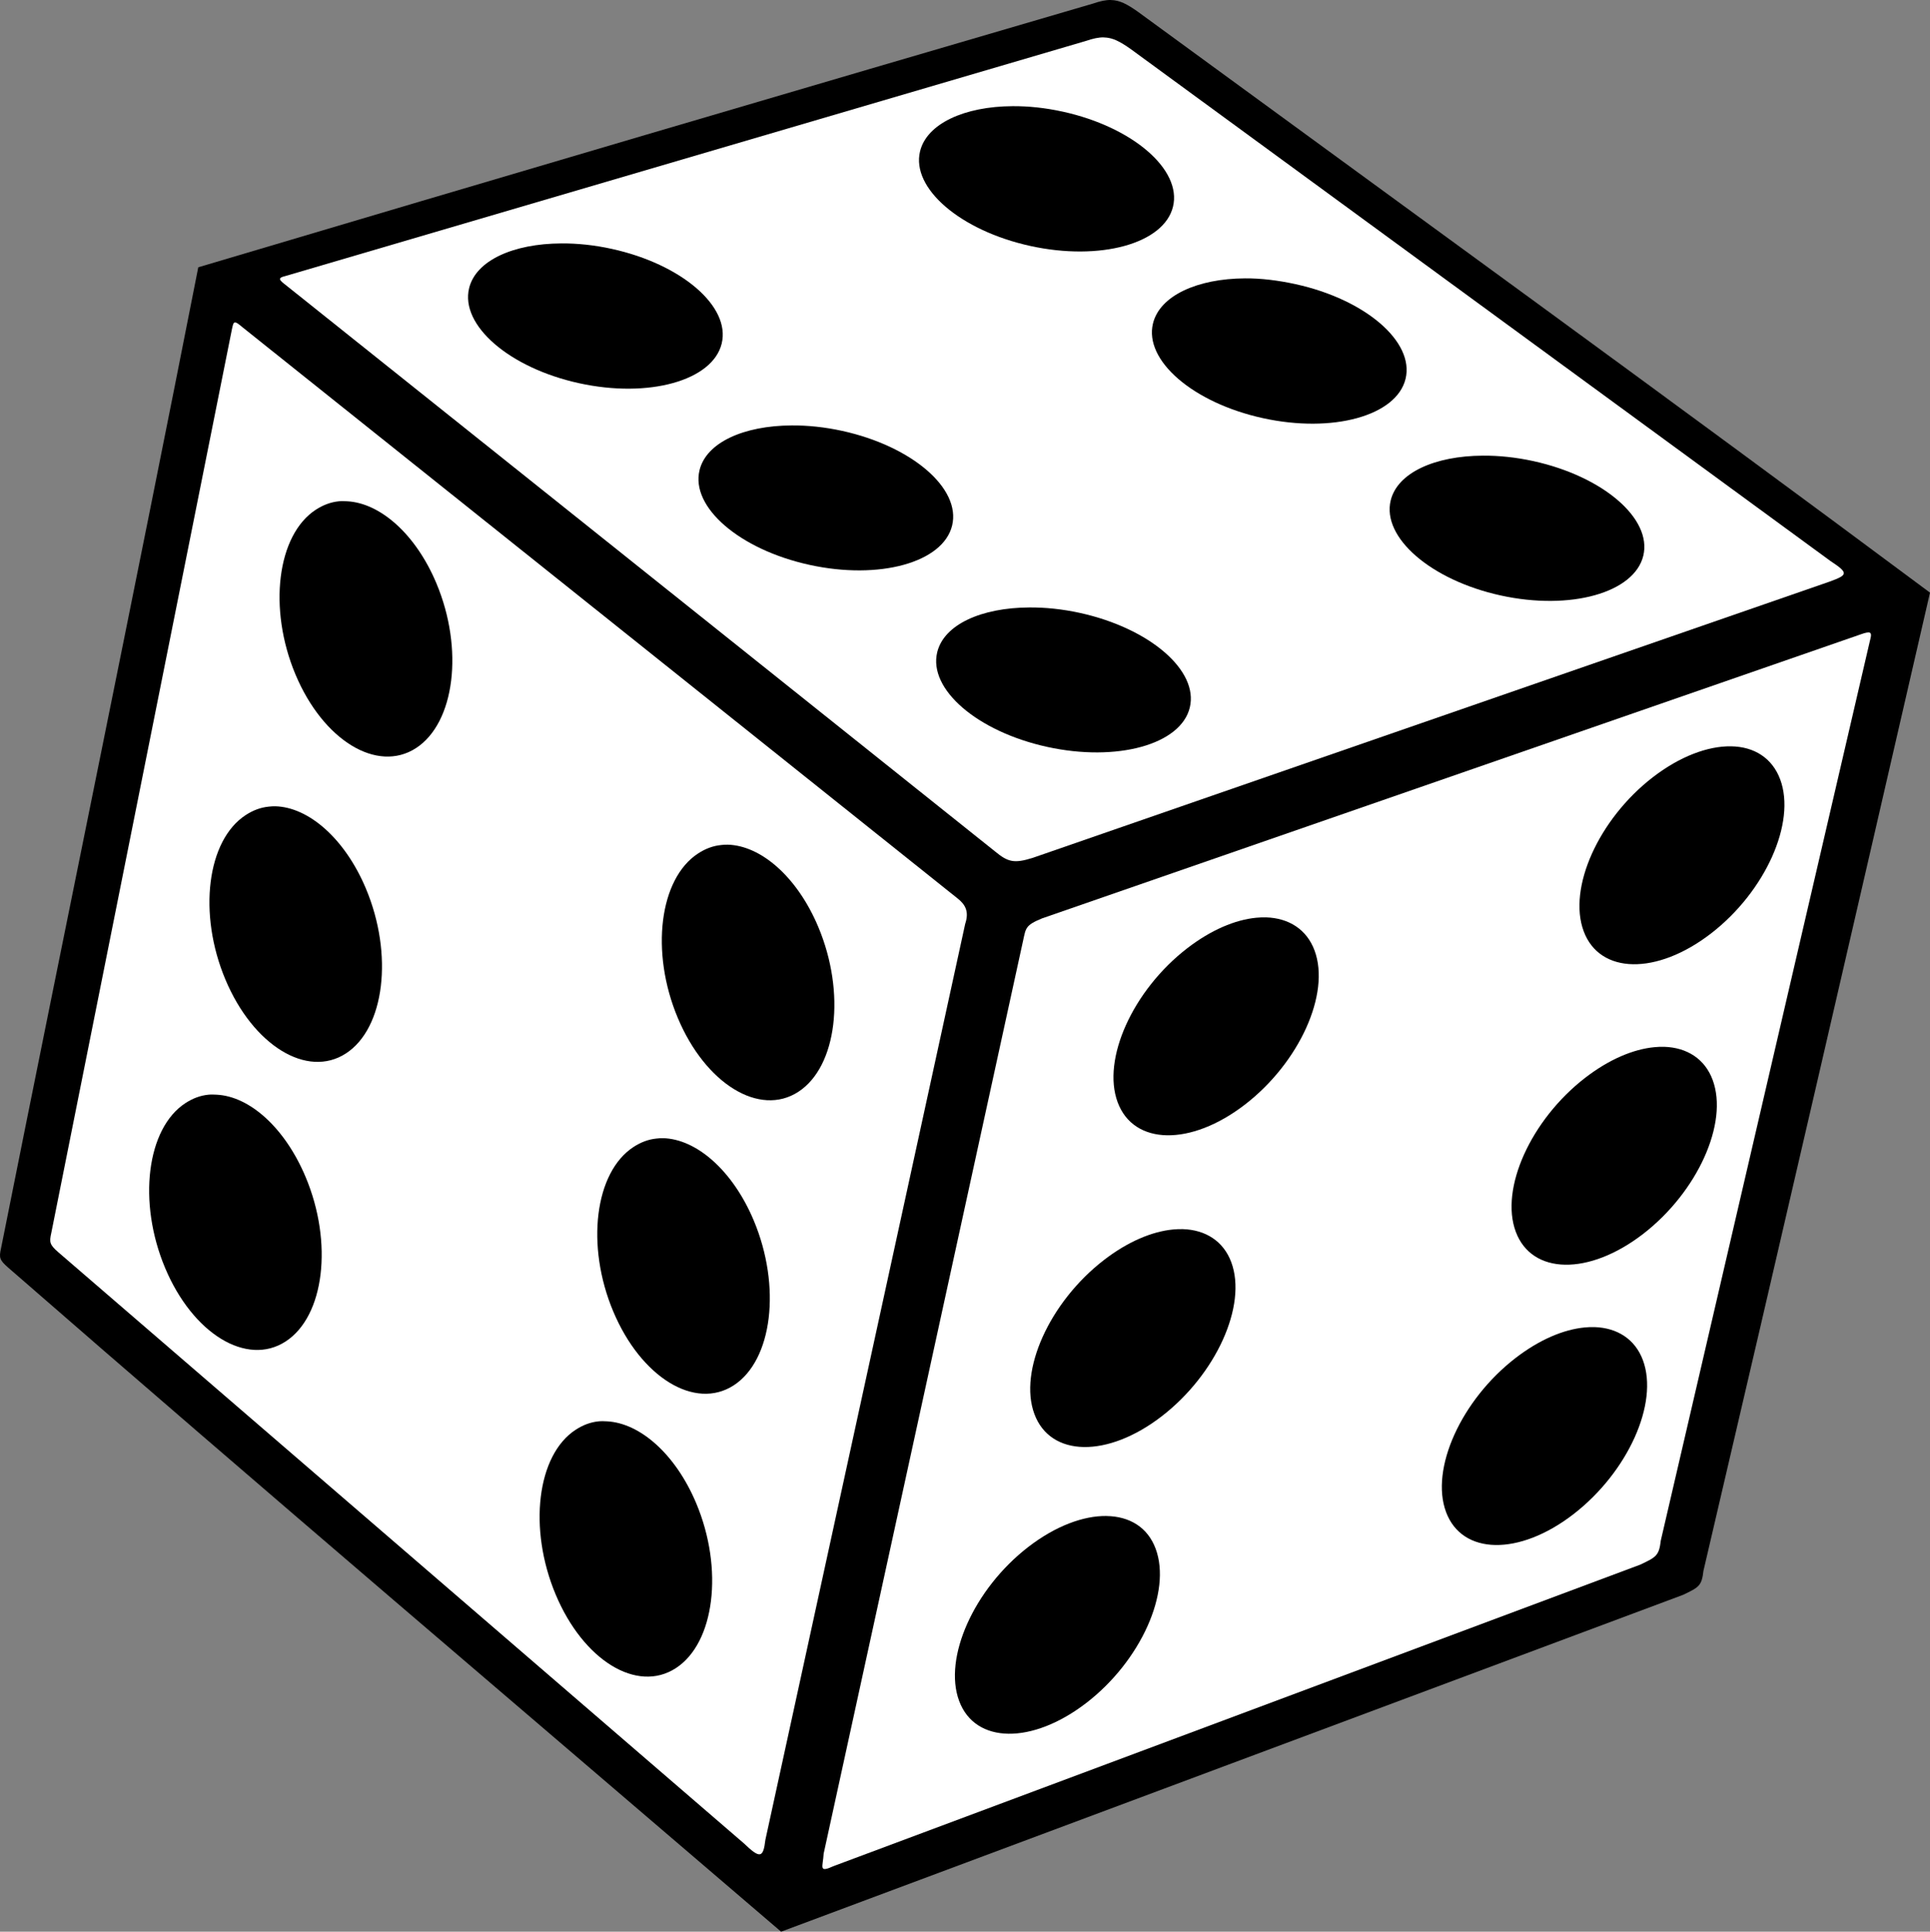 <?xml version="1.0" encoding="UTF-8" standalone="no"?>
<svg
   version="1.1"
   x="0"
   y="0"
   width="95.938"
   height="96"
   viewBox="0, 0, 95.938, 96"
   id="svg944"
   sodipodi:docname="loaded_die.svg"
   inkscape:version="1.1.1 (1:1.1+202109281949+c3084ef5ed)"
   xmlns:inkscape="http://www.inkscape.org/namespaces/inkscape"
   xmlns:sodipodi="http://sodipodi.sourceforge.net/DTD/sodipodi-0.dtd"
   xmlns="http://www.w3.org/2000/svg"
   xmlns:svg="http://www.w3.org/2000/svg">
  <rect x="0" y="0" width="95.938" height="96" fill="#808080" stroke="none"/>
  <defs
     id="defs948" />
  <sodipodi:namedview
     id="namedview946"
     pagecolor="#ffffff"
     bordercolor="#666666"
     borderopacity="1.0"
     inkscape:pageshadow="2"
     inkscape:pageopacity="0.0"
     inkscape:pagecheckerboard="0"
     showgrid="false"
     inkscape:zoom="4.203125"
     inkscape:cx="79.821561"
     inkscape:cy="51.98513"
     inkscape:window-width="1848"
     inkscape:window-height="1016"
     inkscape:window-x="72"
     inkscape:window-y="27"
     inkscape:window-maximized="1"
     inkscape:current-layer="svg944" />
  <path
     d="M 55.225,0 C 54.963,-0.006 54.68,0.059 54.321,0.181 39.493,4.515 24.649,8.885 9.856,13.283 6.641,29.614 3.301,45.785 0.053,62.029 -0.051,62.496 -0.033,62.612 0.397,62.988 13.122,74.073 26.053,85.049 38.828,96 53.752,90.422 68.677,84.859 83.664,79.259 84.442,78.887 84.591,78.821 84.677,78.065 88.467,61.876 92.212,45.638 95.938,29.453 82.927,19.771 69.74,10.222 56.561,0.582 56.024,0.203 55.659,0.011 55.222,0.002 Z"
     fill="#000000"
     id="path909" />
  <path
     d="M 54.872,1.857 C 54.61,1.851 54.326,1.916 53.967,2.038 L 14.164,13.725 c -0.331,0.078 -0.312,0.167 -0.036,0.38 L 49.46,42.312 c 0.651,0.539 0.957,0.606 1.864,0.325 l 39.62,-13.731 c 0.909,-0.334 0.972,-0.416 0.036,-1.032 L 56.207,2.438 C 55.67,2.06 55.305,1.867 54.868,1.859 Z"
     fill="#ffffff"
     id="path903" />
  <path
     d="m 50.331,5.276 c 0.792,-0.006 1.629,0.082 2.496,0.272 3.47,0.76 5.93,2.88 5.482,4.722 -0.448,1.841 -3.622,2.714 -7.092,1.954 -3.469,-0.761 -5.93,-2.863 -5.482,-4.704 0.336,-1.381 2.218,-2.232 4.596,-2.244 z"
     fill="#000000"
     id="path901" />
  <path
     d="m 27.897,12.097 c 0.792,-0.006 1.647,0.081 2.514,0.272 3.47,0.76 5.912,2.862 5.464,4.703 -0.448,1.842 -3.622,2.733 -7.092,1.972 -3.469,-0.76 -5.912,-2.88 -5.464,-4.722 0.336,-1.38 2.2,-2.213 4.578,-2.225 z"
     fill="#000000"
     id="path899" />
  <path
     d="m 61.891,13.834 c 0.792,-0.006 1.647,0.099 2.514,0.289 3.47,0.761 5.912,2.863 5.464,4.704 -0.448,1.841 -3.623,2.715 -7.092,1.954 -3.469,-0.76 -5.912,-2.863 -5.464,-4.704 0.336,-1.381 2.2,-2.231 4.578,-2.243 z"
     fill="#000000"
     id="path897" />
  <path
     d="m 11.668,16.023 c -0.072,0.019 -0.096,0.132 -0.144,0.362 L 2.55,61.27 c -0.104,0.467 -0.086,0.583 0.344,0.959 l 34.085,29.382 c 0.793,0.758 0.96,0.748 1.068,-0.18 L 47.979,45.912 C 48.187,45.291 47.973,44.95 47.617,44.663 L 12.029,16.244 C 11.846,16.089 11.74,16.008 11.668,16.027 Z"
     fill="#ffffff"
     id="path895" />
  <path
     d="m 39.35,21.143 c 0.793,-0.006 1.648,0.081 2.515,0.271 3.469,0.761 5.912,2.863 5.464,4.704 -0.448,1.842 -3.623,2.715 -7.092,1.954 -3.47,-0.76 -5.912,-2.862 -5.464,-4.704 0.336,-1.38 2.199,-2.213 4.577,-2.225 z"
     fill="#000000"
     id="path893" />
  <path
     d="m 73.708,22.645 c 0.792,-0.006 1.647,0.081 2.515,0.271 3.469,0.761 5.911,2.863 5.463,4.704 -0.448,1.841 -3.622,2.733 -7.092,1.972 -3.469,-0.761 -5.912,-2.881 -5.464,-4.722 0.337,-1.381 2.2,-2.213 4.578,-2.225 z"
     fill="#000000"
     id="path891" />
  <path
     d="m 16.842,24.913 c 0.134,-0.013 0.281,-0.007 0.417,0 1.632,0.086 3.4,1.617 4.432,4.071 1.376,3.272 0.917,6.944 -1.013,8.195 -1.93,1.251 -4.613,-0.382 -5.988,-3.654 -1.376,-3.272 -0.918,-6.945 1.013,-8.196 0.362,-0.234 0.739,-0.376 1.14,-0.416 z"
     fill="#000000"
     id="path889" />
  <path
     d="m 51.165,30.189 c 0.793,-0.006 1.647,0.081 2.515,0.271 3.469,0.761 5.912,2.863 5.463,4.704 -0.448,1.841 -3.622,2.715 -7.092,1.954 -3.469,-0.76 -5.911,-2.862 -5.463,-4.704 0.336,-1.38 2.199,-2.213 4.577,-2.225 z"
     fill="#000000"
     id="path887" />
  <path
     d="m 92.795,31.437 c -0.076,0.016 -0.183,0.043 -0.307,0.091 l -40.69,14.114 c -0.829,0.341 -0.804,0.481 -0.941,1.104 l -9.914,45.375 c -0.034,0.668 -0.28,0.972 0.506,0.615 l 40.093,-14.98 c 0.778,-0.372 0.927,-0.437 1.014,-1.194 L 92.958,31.82 c 0.087,-0.315 0.066,-0.427 -0.162,-0.38 z"
     fill="#ffffff"
     id="path885" />
  <path
     d="m 86.05,37.09 c 1.145,0.018 2.044,0.576 2.442,1.646 0.796,2.141 -0.736,5.568 -3.437,7.653 -2.701,2.085 -5.537,2.033 -6.332,-0.109 -0.796,-2.141 0.736,-5.568 3.437,-7.653 1.351,-1.042 2.744,-1.556 3.89,-1.537 z"
     fill="#000000"
     id="path883" />
  <path
     d="m 36.171,41.978 c 1.653,0.042 3.457,1.596 4.505,4.088 1.376,3.273 0.935,6.945 -0.995,8.196 -1.93,1.251 -4.613,-0.4 -5.988,-3.673 -1.376,-3.272 -0.918,-6.926 1.013,-8.177 0.362,-0.235 0.738,-0.377 1.14,-0.416 0.108,-0.012 0.215,-0.021 0.325,-0.018 z"
     fill="#000000"
     id="path881" />
  <path
     d="m 13.683,40.07 c 1.653,0.042 3.457,1.596 4.505,4.088 1.376,3.273 0.935,6.945 -0.995,8.196 -1.93,1.251 -4.613,-0.4 -5.988,-3.673 -1.376,-3.272 -0.918,-6.926 1.013,-8.177 0.362,-0.235 0.738,-0.377 1.14,-0.416 0.108,-0.012 0.215,-0.021 0.325,-0.018 z"
     fill="#000000"
     id="path881-6" />
  <path
     d="m 32.962,56.564 c 1.653,0.042 3.457,1.596 4.505,4.088 1.376,3.273 0.935,6.945 -0.995,8.196 -1.93,1.251 -4.613,-0.4 -5.988,-3.673 -1.376,-3.272 -0.918,-6.926 1.013,-8.177 0.362,-0.235 0.738,-0.377 1.14,-0.416 0.108,-0.012 0.215,-0.021 0.325,-0.018 z"
     fill="#000000"
     id="path881-2" />
  <path
     d="m 10.36,54.403 c 0.134,-0.014 0.281,-0.007 0.417,0 1.632,0.086 3.382,1.634 4.414,4.088 1.376,3.273 0.935,6.927 -0.995,8.178 -1.93,1.251 -4.613,-0.382 -5.988,-3.655 -1.376,-3.272 -0.917,-6.944 1.013,-8.195 0.362,-0.235 0.739,-0.377 1.14,-0.416 z"
     fill="#000000"
     id="path877"
     inkscape:transform-center-x="-1.0917368"
     inkscape:transform-center-y="2.8086198" />
  <path
     d="m 58.8,61.084 c 1.121,0.036 2.015,0.592 2.406,1.646 0.796,2.141 -0.754,5.568 -3.455,7.653 -2.701,2.085 -5.537,2.032 -6.332,-0.109 -0.796,-2.141 0.754,-5.568 3.455,-7.653 1.182,-0.912 2.387,-1.42 3.438,-1.519 0.169,-0.016 0.328,-0.023 0.488,-0.018 z"
     fill="#000000"
     id="path875" />
  <path
     d="m 62.939,45.591 c 1.121,0.036 2.015,0.592 2.406,1.646 0.796,2.141 -0.754,5.568 -3.455,7.653 -2.701,2.085 -5.537,2.032 -6.332,-0.109 -0.796,-2.141 0.754,-5.568 3.455,-7.653 1.182,-0.912 2.387,-1.42 3.438,-1.519 0.169,-0.016 0.328,-0.023 0.488,-0.018 z"
     fill="#000000"
     id="path875-8" />
  <path
     d="m 82.728,52.023 c 1.121,0.036 2.015,0.592 2.406,1.646 0.796,2.141 -0.754,5.568 -3.455,7.653 -2.701,2.085 -5.537,2.032 -6.332,-0.109 -0.796,-2.141 0.754,-5.568 3.455,-7.653 1.182,-0.912 2.387,-1.42 3.438,-1.519 0.169,-0.016 0.328,-0.023 0.488,-0.018 z"
     fill="#000000"
     id="path875-7" />
  <path
     d="m 79.262,65.953 c 1.121,0.036 2.015,0.592 2.406,1.646 0.796,2.141 -0.754,5.568 -3.455,7.653 -2.701,2.085 -5.537,2.032 -6.332,-0.109 -0.796,-2.141 0.754,-5.568 3.455,-7.653 1.182,-0.912 2.387,-1.42 3.438,-1.519 0.169,-0.016 0.328,-0.023 0.488,-0.018 z"
     fill="#000000"
     id="path875-9" />
  <path
     d="m 29.759,70.637 c 0.134,-0.014 0.28,-0.007 0.416,0 1.633,0.086 3.401,1.616 4.433,4.07 1.375,3.272 0.917,6.945 -1.014,8.196 -1.93,1.251 -4.594,-0.382 -5.97,-3.655 -1.376,-3.272 -0.935,-6.944 0.995,-8.195 0.362,-0.235 0.739,-0.377 1.14,-0.416 z"
     fill="#000000"
     id="path873" />
  <path
     d="m 55.005,75.342 c 1.146,0.018 2.045,0.557 2.442,1.628 0.796,2.141 -0.736,5.568 -3.437,7.653 -2.701,2.084 -5.537,2.05 -6.332,-0.091 -0.796,-2.141 0.736,-5.568 3.437,-7.653 1.351,-1.042 2.744,-1.556 3.89,-1.538 z"
     fill="#000000"
     id="path3924" />
</svg>
